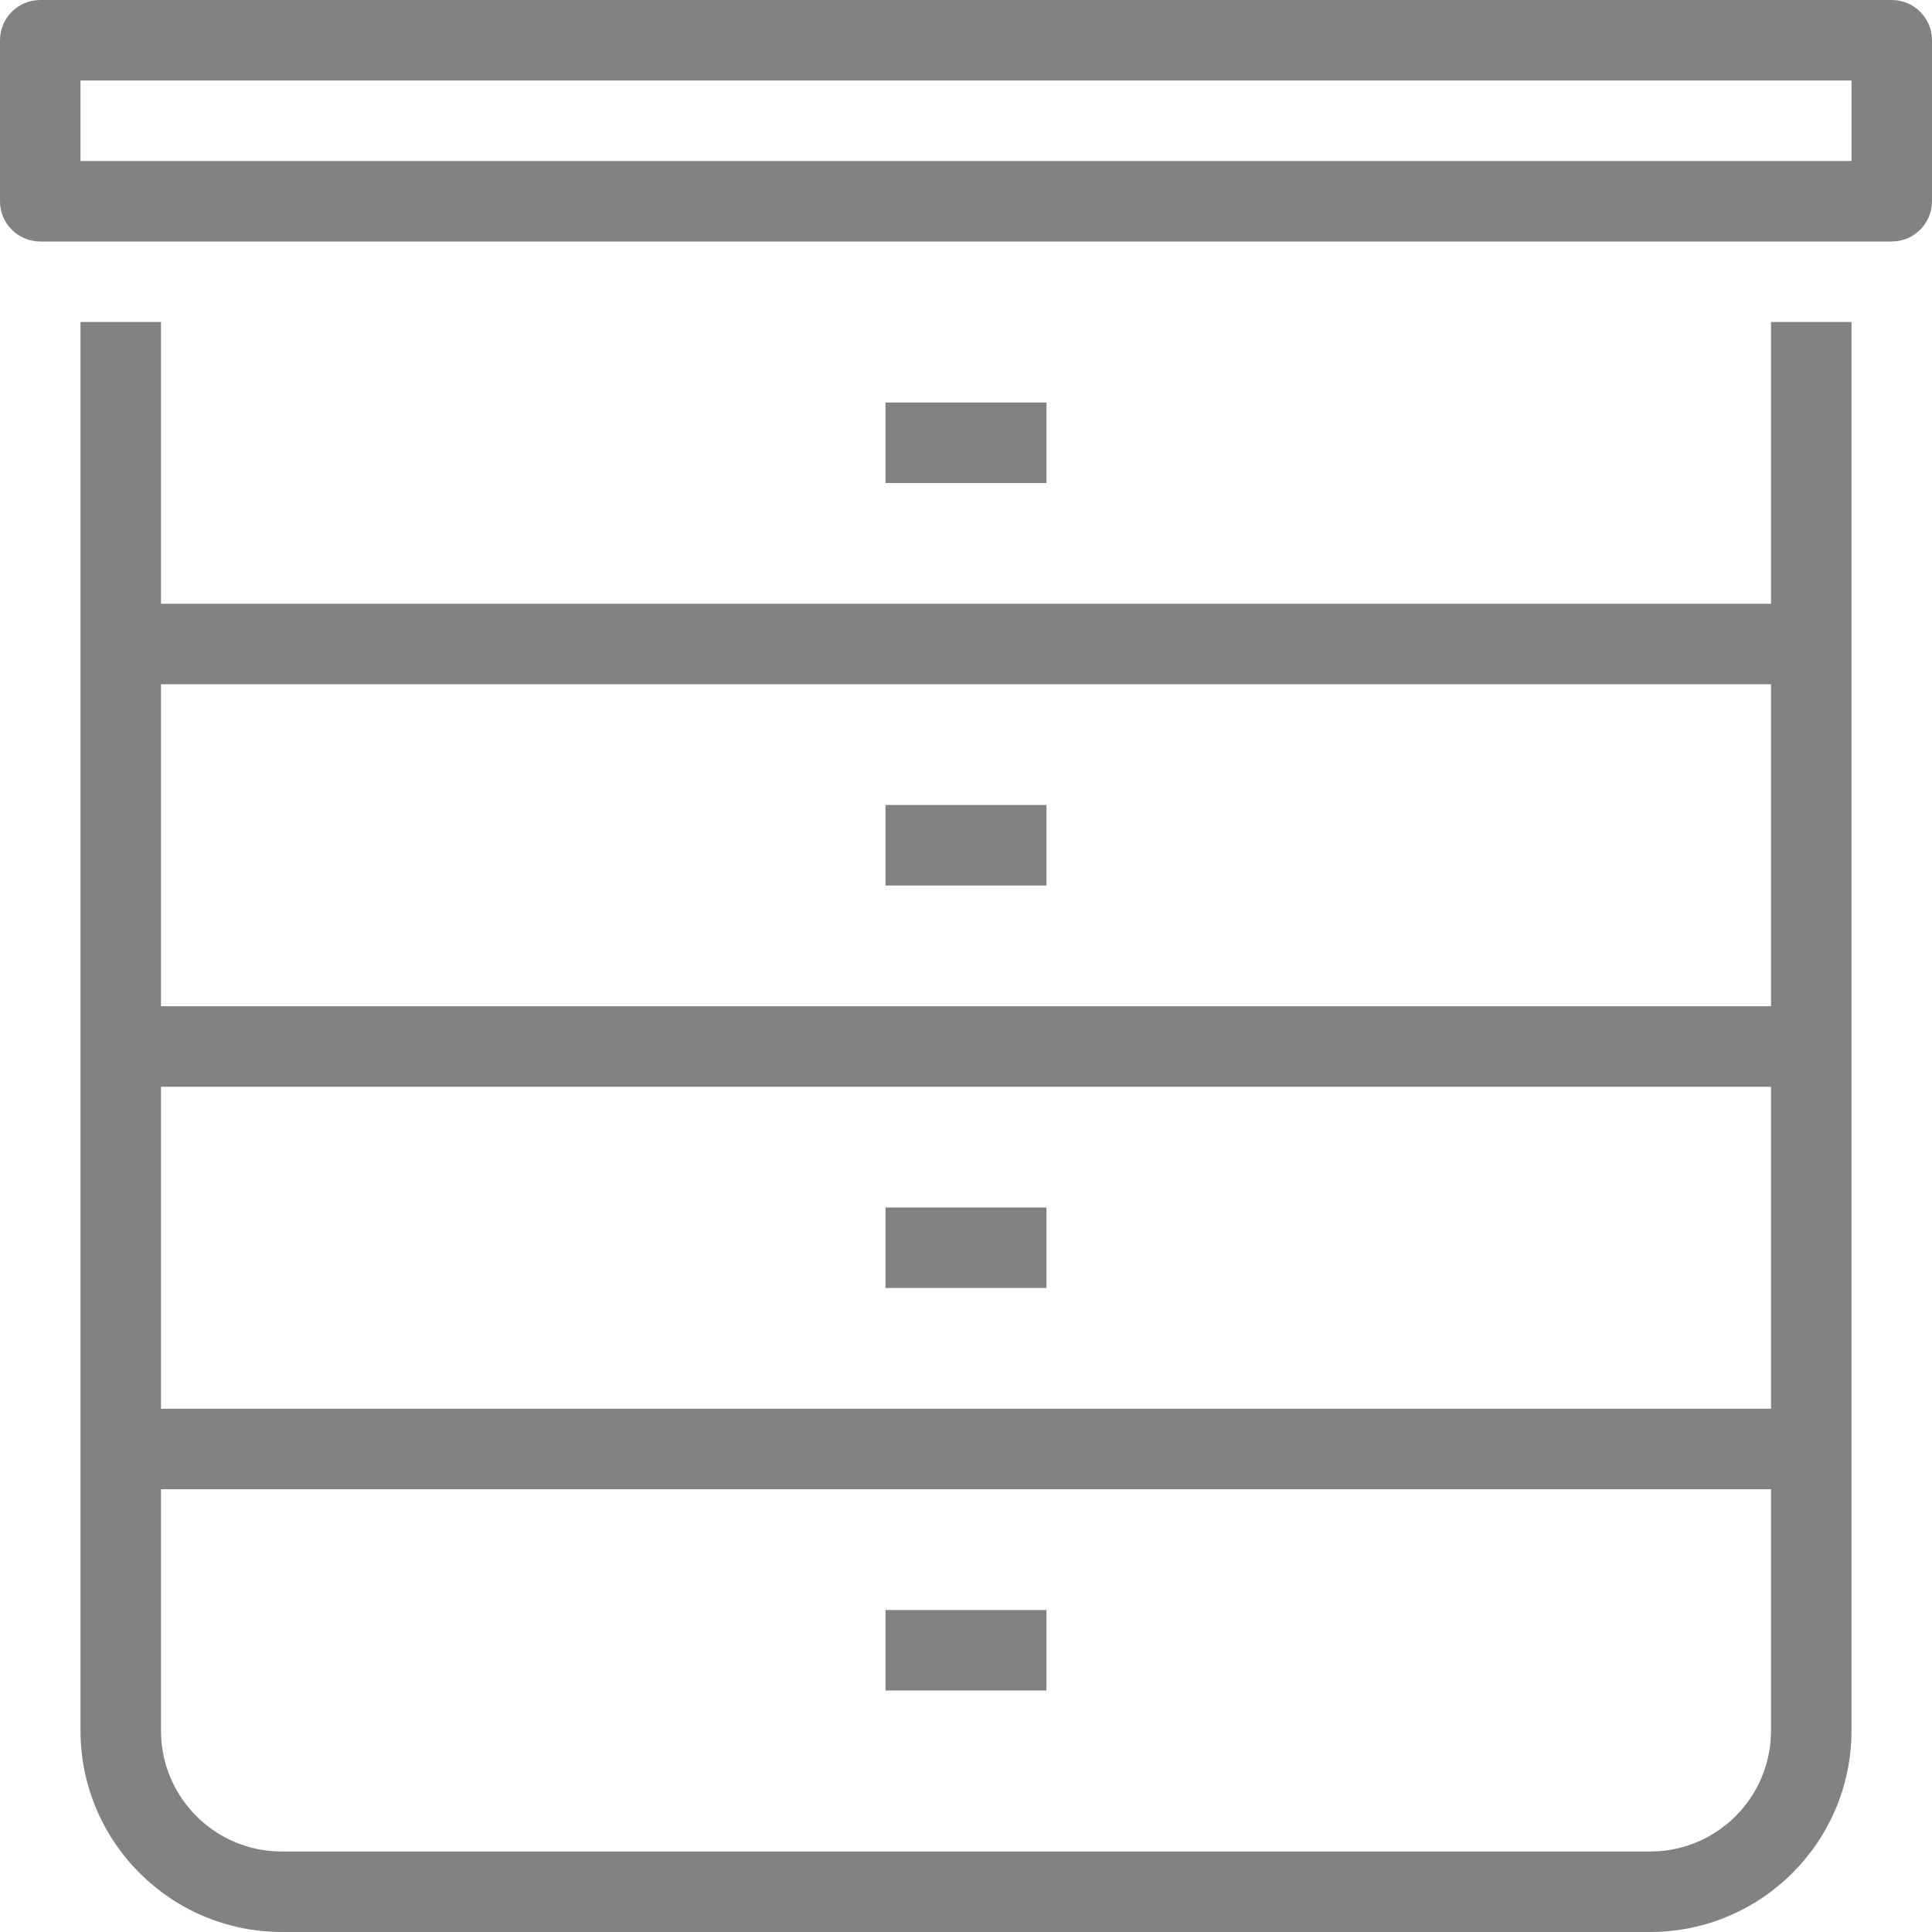 <svg width="24" height="24" viewBox="0 0 24 24" fill="none" xmlns="http://www.w3.org/2000/svg">
<path d="M23.5 0H0.5C0.224 0 0 0.224 0 0.5V2.5C0 2.776 0.224 3 0.5 3H23.5C23.776 3 24 2.776 24 2.5V0.5C24 0.224 23.776 0 23.5 0ZM23 2H1V1H23V2H23Z" fill="#828282"/>
<path d="M22 4V21.5C22 22.328 21.328 23 20.5 23H3.5C2.672 23 2 22.328 2 21.5V4H1V21.5C1.002 22.88 2.12 23.998 3.5 24H20.5C21.88 23.998 22.998 22.88 23 21.5V4H22Z" fill="#828282"/>
<path d="M22.5 7.5H1.5V8.5H22.5V7.5Z" fill="#828282"/>
<path d="M22.5 12.5H1.5V13.5H22.5V12.5Z" fill="#828282"/>
<path d="M22.5 17.5H1.5V18.5H22.5V17.5Z" fill="#828282"/>
<path d="M13 5H11V6H13V5Z" fill="#828282"/>
<path d="M13 10H11V11H13V10Z" fill="#828282"/>
<path d="M13 15H11V16H13V15Z" fill="#828282"/>
<path d="M13 20H11V21H13V20Z" fill="#828282"/>
</svg>
